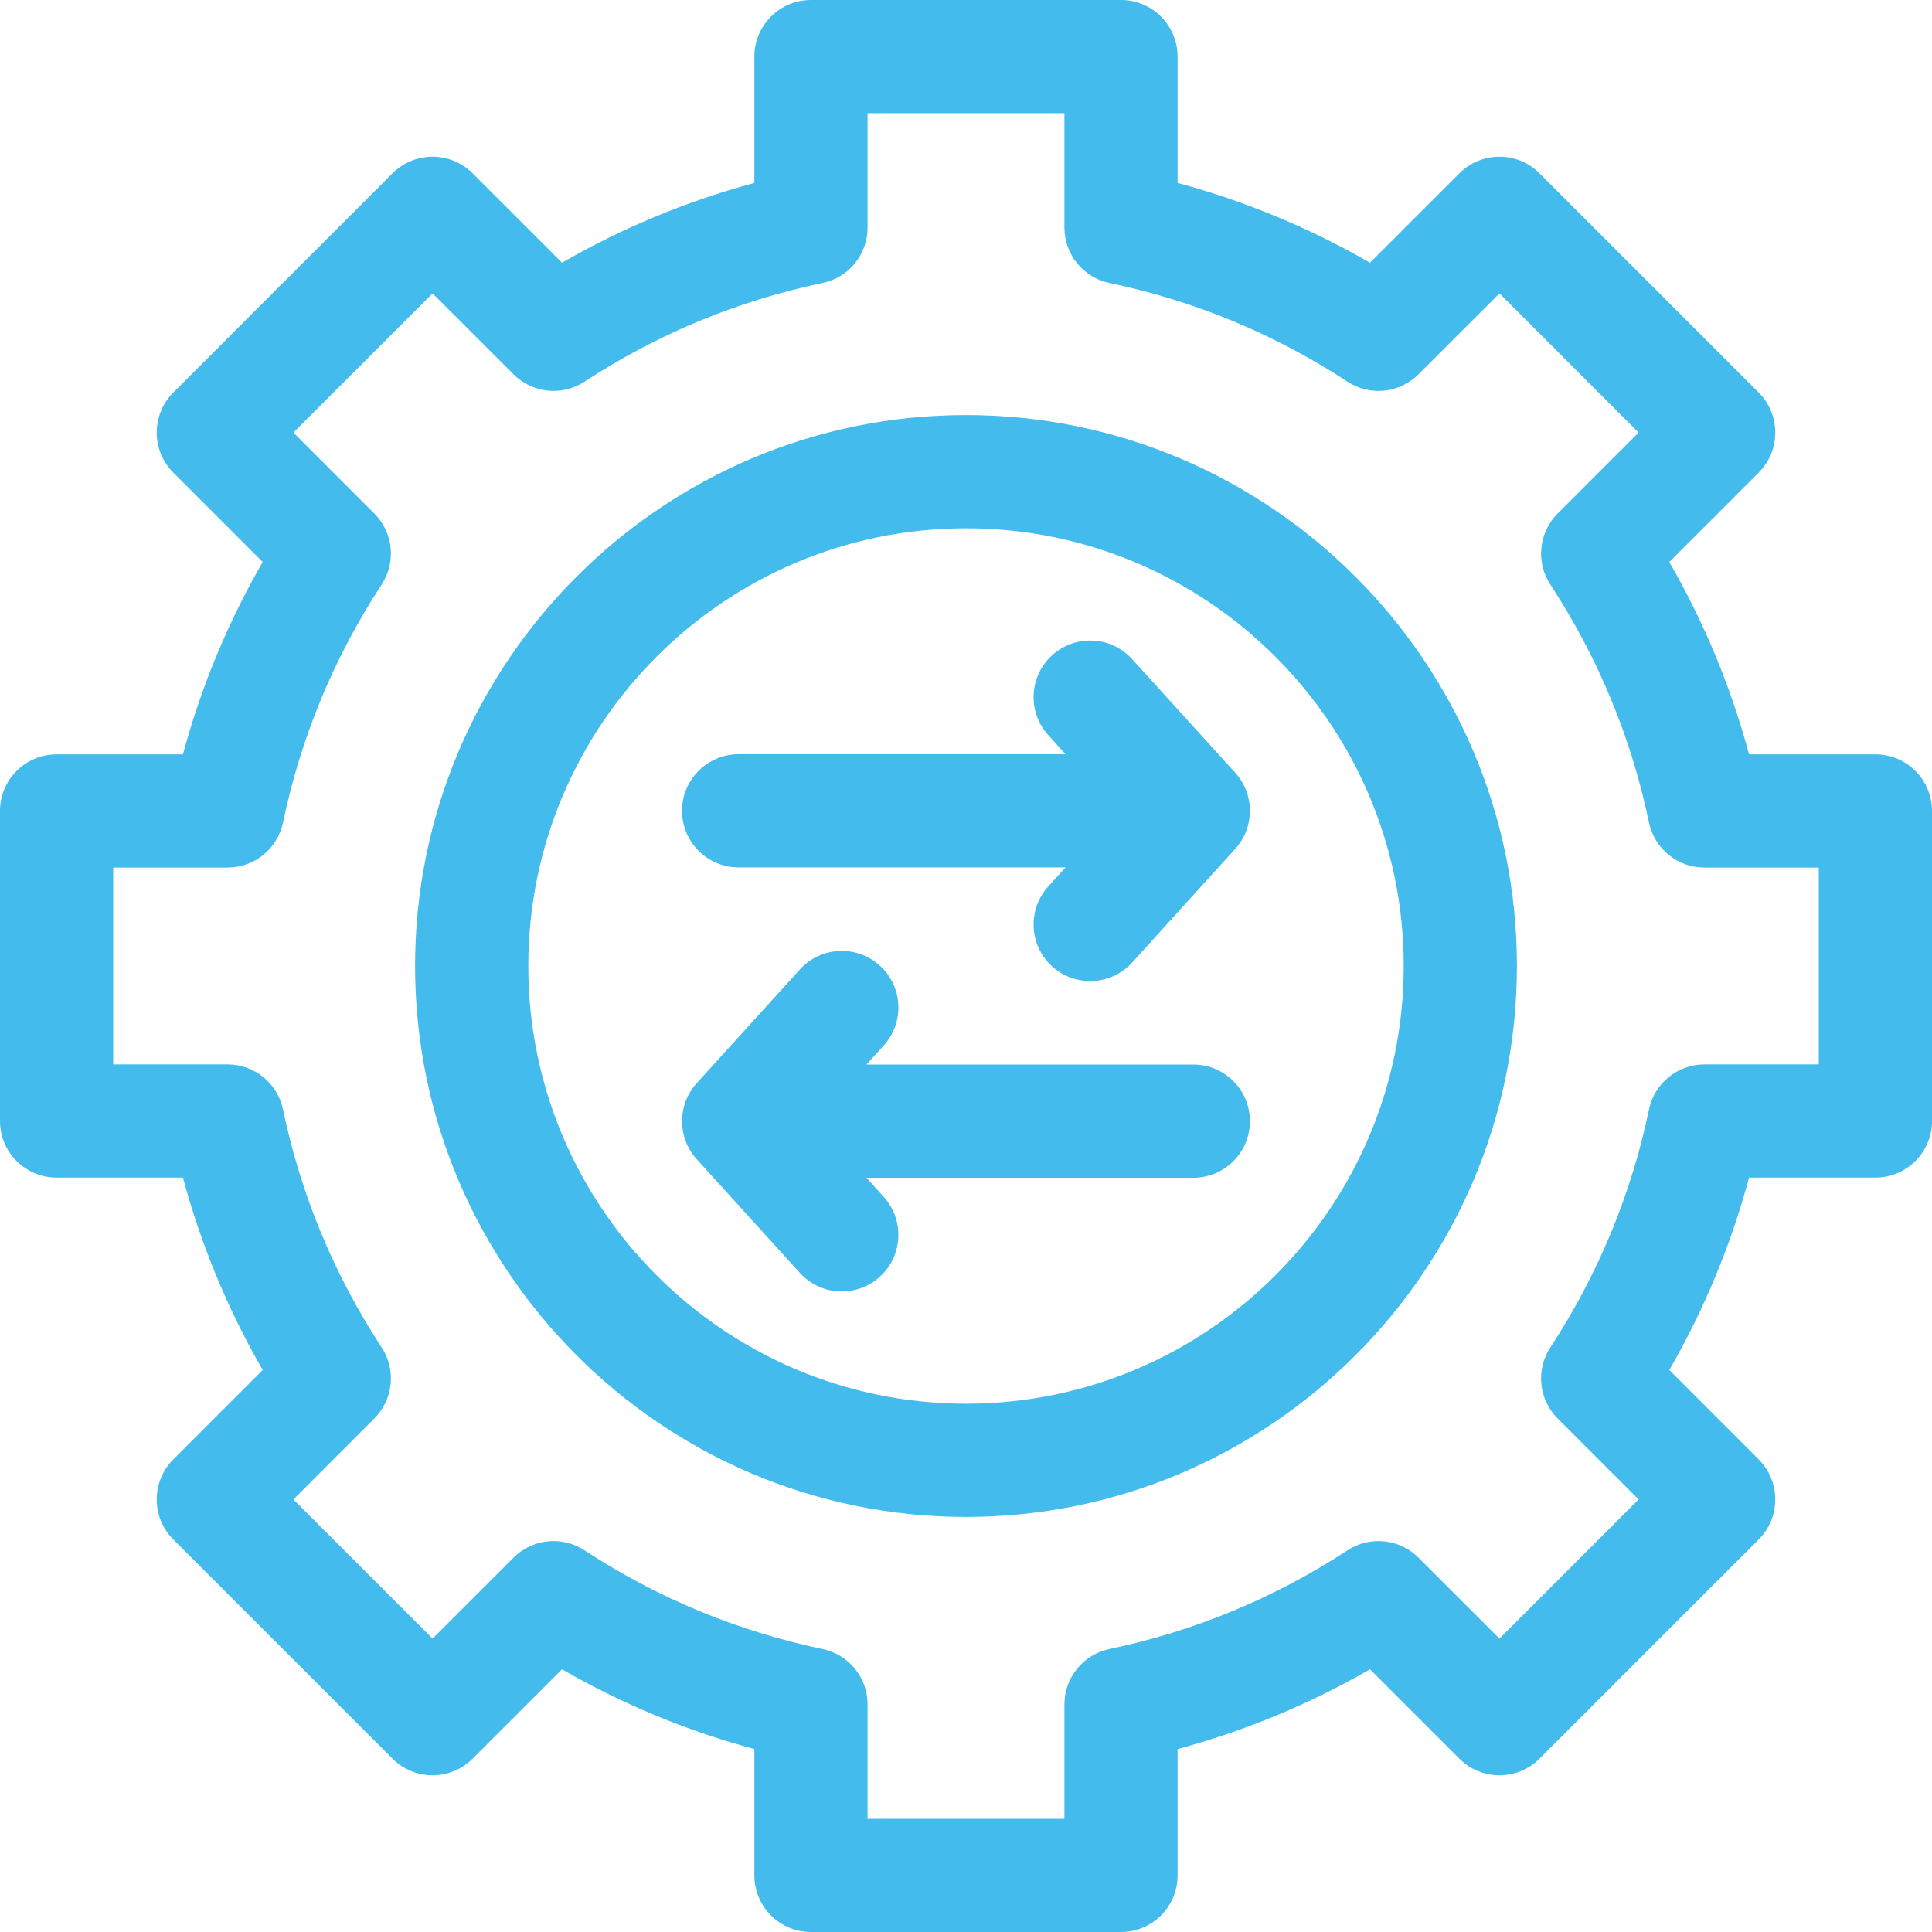 <svg width="52" height="52" viewBox="0 0 52 52" fill="none" xmlns="http://www.w3.org/2000/svg">
<g id="drapal/012-api" clip-path="url(#clip0_1948_251)">
<path id="Vector" d="M50.477 20.304H47.076C46.588 18.491 45.869 16.757 44.929 15.126L47.335 12.72C47.93 12.125 47.93 11.16 47.335 10.565L41.435 4.665C40.84 4.07 39.875 4.07 39.28 4.665L36.874 7.071C35.243 6.131 33.509 5.412 31.695 4.924V1.523C31.695 0.682 31.013 0 30.172 0H21.828C20.986 0 20.304 0.682 20.304 1.523V4.924C18.491 5.412 16.757 6.131 15.126 7.071L12.72 4.665C12.125 4.07 11.16 4.07 10.565 4.665L4.665 10.565C4.07 11.16 4.07 12.125 4.665 12.72L7.071 15.126C6.131 16.757 5.412 18.491 4.924 20.304H1.523C0.682 20.304 0 20.986 0 21.828V30.172C0 31.013 0.682 31.695 1.523 31.695H4.924C5.412 33.509 6.131 35.243 7.071 36.874L4.665 39.28C4.07 39.875 4.07 40.84 4.665 41.435L10.565 47.335C11.16 47.93 12.125 47.93 12.72 47.335L15.126 44.929C16.757 45.869 18.491 46.588 20.304 47.076V50.477C20.304 51.318 20.986 52 21.828 52H30.172C31.013 52 31.695 51.318 31.695 50.477V47.076C33.509 46.588 35.243 45.869 36.874 44.929L39.28 47.335C39.875 47.93 40.84 47.93 41.435 47.335L47.335 41.435C47.93 40.84 47.93 39.875 47.335 39.28L44.929 36.874C45.869 35.243 46.588 33.509 47.076 31.695H50.477C51.318 31.695 52 31.013 52 30.172V21.828C52 20.986 51.318 20.304 50.477 20.304ZM48.953 28.649H45.874C45.153 28.649 44.531 29.155 44.383 29.861C43.905 32.148 43.012 34.304 41.727 36.268C41.332 36.871 41.415 37.669 41.925 38.179L44.103 40.358L40.358 44.103L38.179 41.925C37.669 41.415 36.871 41.332 36.268 41.727C34.304 43.012 32.149 43.905 29.861 44.383C29.155 44.531 28.649 45.153 28.649 45.874V48.953H23.351V45.874C23.351 45.153 22.845 44.531 22.139 44.383C19.852 43.905 17.696 43.012 15.732 41.727C15.129 41.332 14.331 41.414 13.821 41.925L11.643 44.103L7.897 40.358L10.075 38.179C10.585 37.669 10.668 36.871 10.273 36.268C8.988 34.304 8.095 32.148 7.617 29.861C7.469 29.155 6.847 28.649 6.126 28.649H3.047V23.351H6.126C6.847 23.351 7.469 22.845 7.617 22.139C8.095 19.852 8.988 17.696 10.273 15.732C10.668 15.129 10.585 14.331 10.075 13.821L7.897 11.643L11.643 7.897L13.821 10.075C14.331 10.585 15.129 10.668 15.732 10.273C17.696 8.988 19.852 8.095 22.139 7.617C22.846 7.469 23.351 6.847 23.351 6.126V3.047H28.649V6.126C28.649 6.847 29.155 7.469 29.861 7.617C32.148 8.095 34.304 8.988 36.268 10.273C36.871 10.668 37.669 10.585 38.179 10.075L40.358 7.897L44.103 11.643L41.925 13.821C41.415 14.331 41.332 15.129 41.727 15.732C43.012 17.696 43.906 19.851 44.383 22.139C44.531 22.845 45.153 23.351 45.875 23.351H48.953V28.649Z" fill="#43BBED"/>
<path id="Vector_2" d="M26 11.172C17.824 11.172 11.172 17.824 11.172 26C11.172 34.176 17.824 40.828 26 40.828C34.176 40.828 40.828 34.176 40.828 26C40.828 17.824 34.176 11.172 26 11.172ZM26 37.781C19.504 37.781 14.219 32.496 14.219 26C14.219 19.504 19.504 14.219 26 14.219C32.496 14.219 37.781 19.504 37.781 26C37.781 32.496 32.496 37.781 26 37.781Z" fill="#43BBED"/>
<path id="Vector_3" d="M19.881 23.347H28.68L28.215 23.859C27.649 24.482 27.696 25.446 28.319 26.011C28.611 26.276 28.977 26.406 29.343 26.406C29.757 26.406 30.171 26.238 30.471 25.907L33.247 22.847C33.774 22.266 33.774 21.38 33.247 20.799L30.471 17.74C29.906 17.117 28.942 17.07 28.319 17.636C27.696 18.201 27.649 19.164 28.215 19.787L28.68 20.3H19.881C19.04 20.3 18.357 20.982 18.357 21.823C18.357 22.665 19.04 23.347 19.881 23.347Z" fill="#43BBED"/>
<path id="Vector_4" d="M32.119 28.653H23.32L23.785 28.141C24.35 27.518 24.304 26.554 23.68 25.989C23.057 25.424 22.094 25.47 21.529 26.093L18.753 29.153C18.226 29.734 18.226 30.62 18.753 31.201L21.529 34.26C21.829 34.591 22.242 34.76 22.657 34.76C23.022 34.76 23.389 34.629 23.68 34.364C24.304 33.799 24.35 32.836 23.785 32.213L23.32 31.7H32.119C32.96 31.7 33.642 31.018 33.642 30.177C33.642 29.335 32.96 28.653 32.119 28.653Z" fill="#43BBED"/>
</g>
<defs>
<clipPath id="clip0_1948_251">
<rect width="52" height="52" fill="white"/>
</clipPath>
</defs>
</svg>
